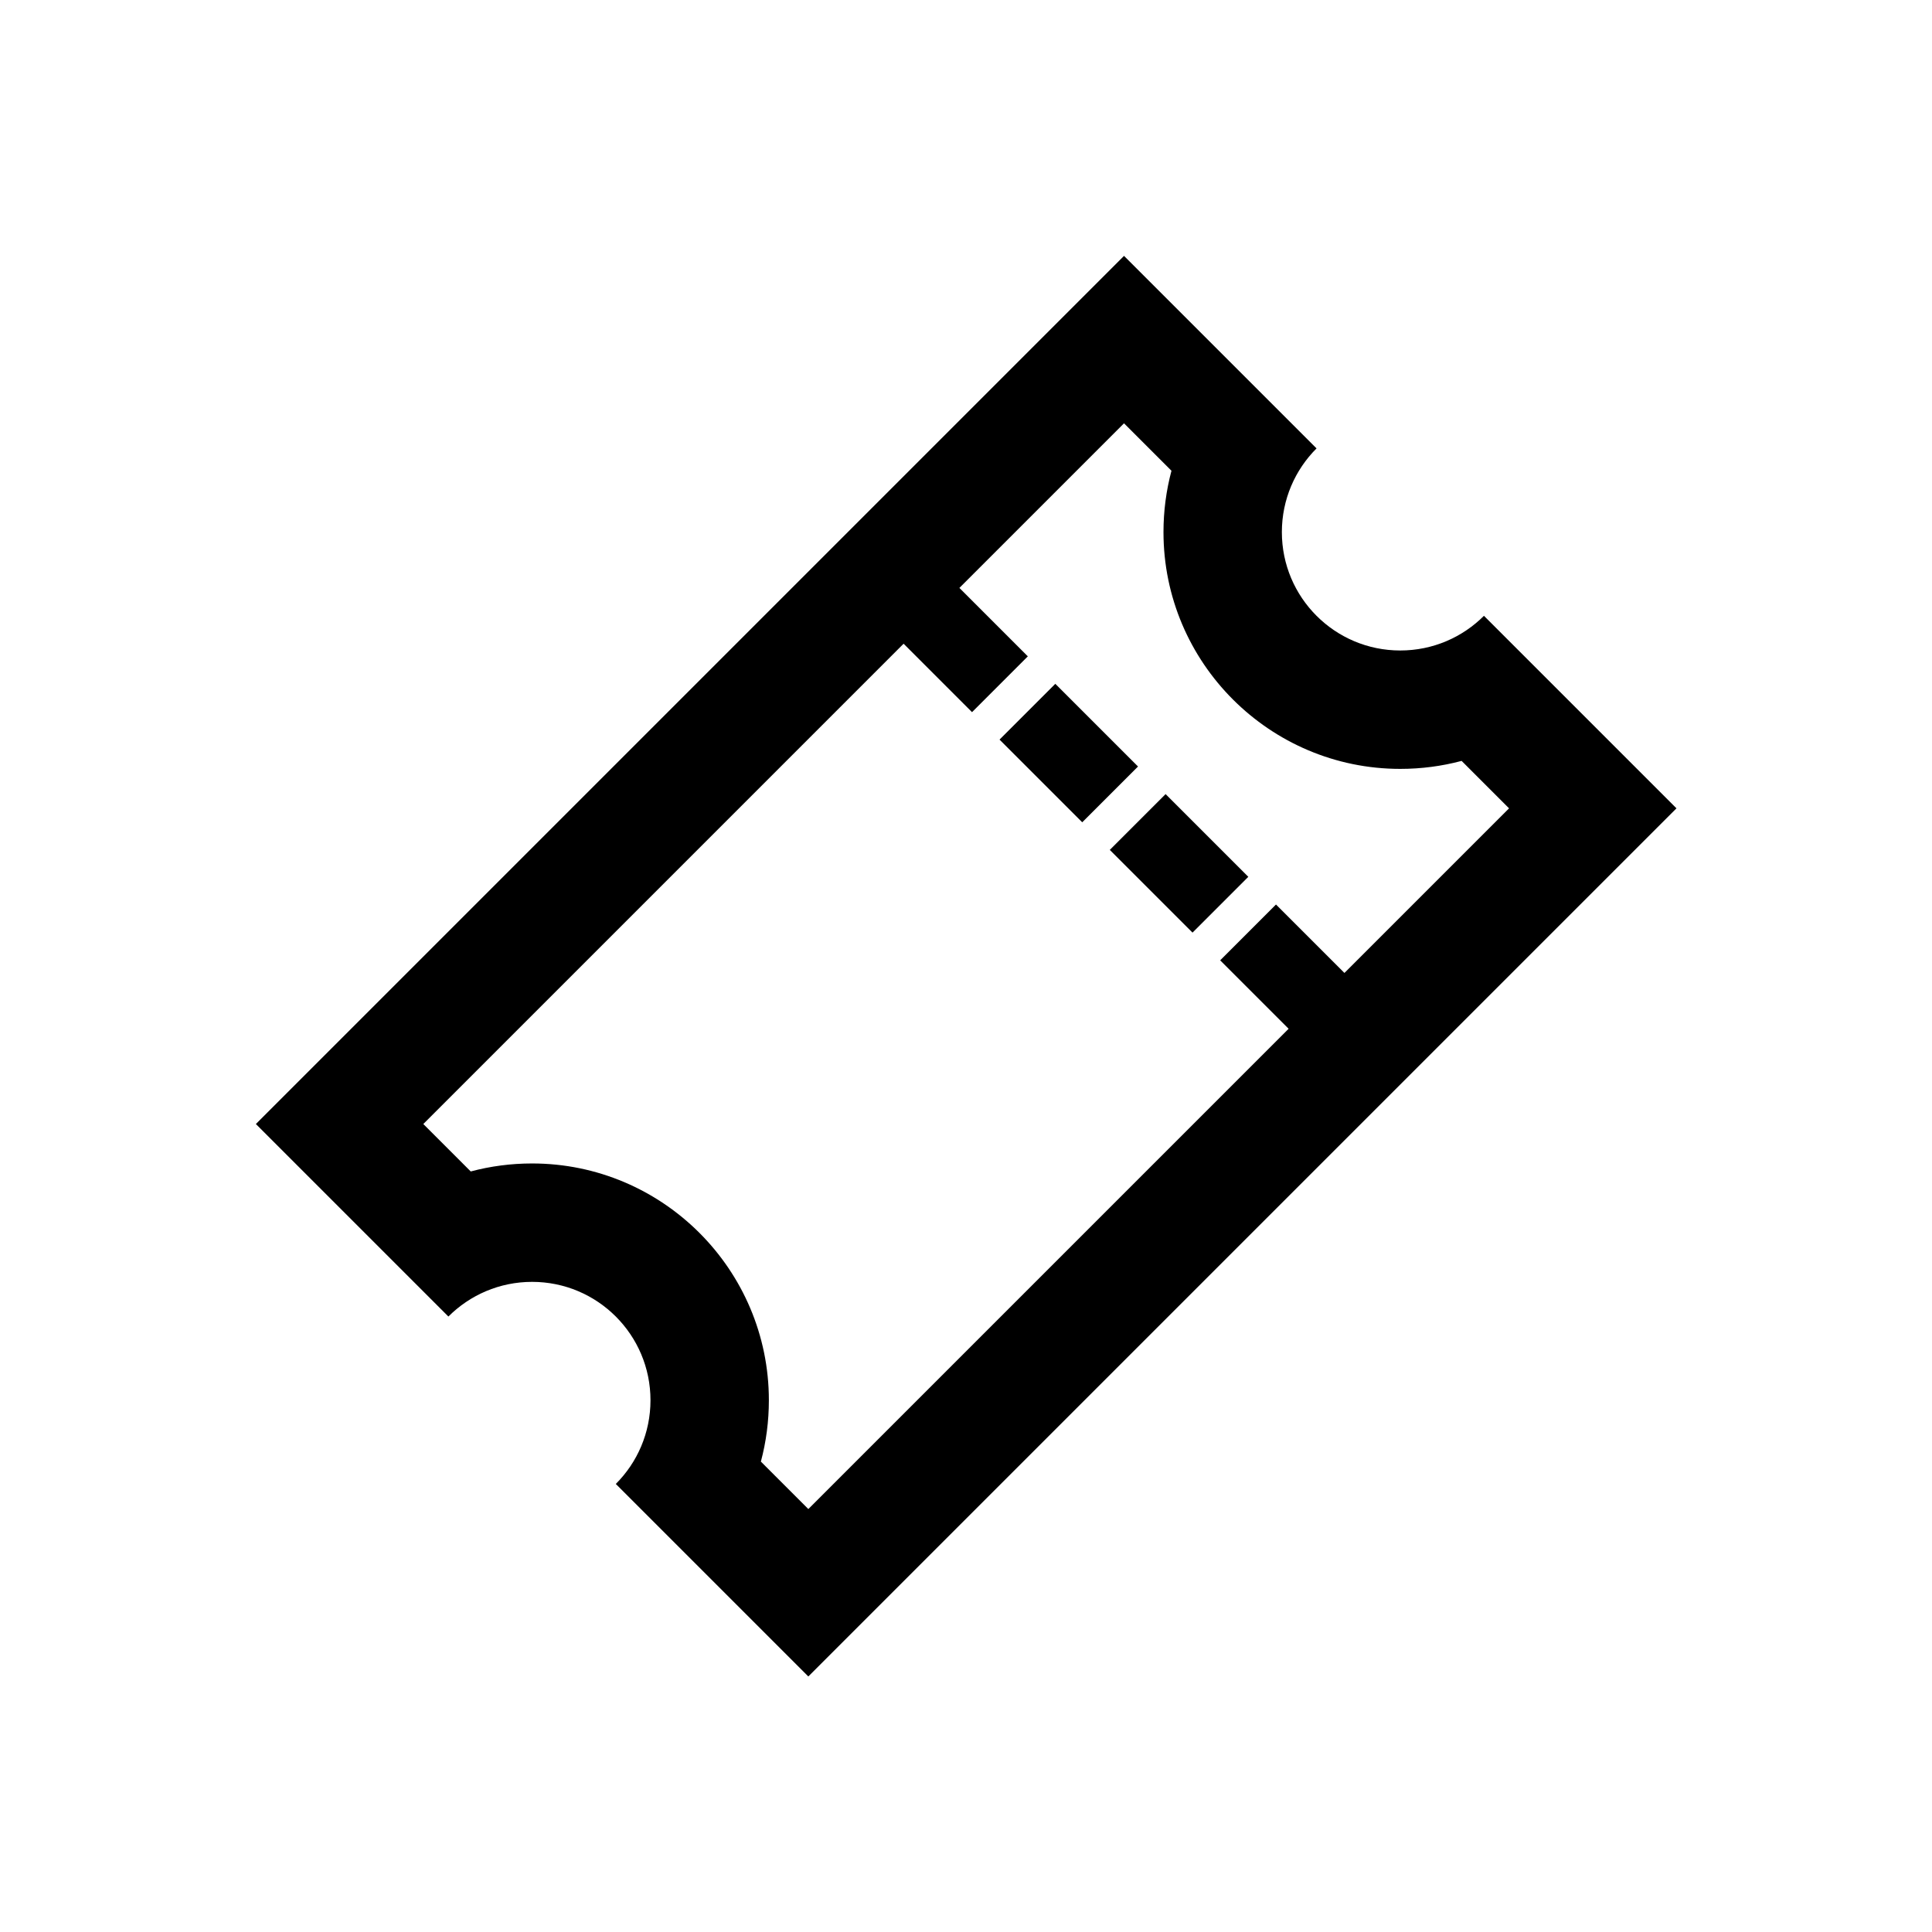 <?xml version="1.0" encoding="UTF-8" standalone="no"?>
<svg
   xmlns:dc="http://purl.org/dc/elements/1.1/"
   xmlns:cc="http://creativecommons.org/ns#"
   xmlns:rdf="http://www.w3.org/1999/02/22-rdf-syntax-ns#"
   xmlns:svg="http://www.w3.org/2000/svg"
   xmlns="http://www.w3.org/2000/svg"
   xmlns:sodipodi="http://sodipodi.sourceforge.net/DTD/sodipodi-0.dtd"
   xmlns:inkscape="http://www.inkscape.org/namespaces/inkscape"
   version="1.1"
   x="0px"
   y="0px"
   viewBox="0 0 100 100"
   xml:space="preserve"
   id="svg2"
   inkscape:version="0.91 r13725"
   sodipodi:docname="ticket.svg"
   width="100"
   height="100"><defs
     id="defs16" /><sodipodi:namedview
     pagecolor="#ffffff"
     bordercolor="#666666"
     borderopacity="1"
     objecttolerance="10"
     gridtolerance="10"
     guidetolerance="10"
     inkscape:pageopacity="0"
     inkscape:pageshadow="2"
     inkscape:window-width="640"
     inkscape:window-height="480"
     id="namedview14"
     showgrid="false"
     fit-margin-top="10"
     fit-margin-left="10"
     fit-margin-right="10"
     fit-margin-bottom="10"
     inkscape:zoom="5.3400704"
     inkscape:cx="56.901366"
     inkscape:cy="54.01463"
     inkscape:current-layer="svg2" /><g
     id="g34949"
     transform="matrix(0.817,0,0,0.817,5.074,5.074)"><path
       inkscape:connector-curvature="0"
       id="path4"
       d="M 82.5,35 C 78.358,35 75,31.642 75,27.5 c 0,-2.071 0.839,-3.946 2.197,-5.303 L 65,10 49.268,25.732 45.733,29.267 10,65 22.197,77.197 C 23.554,75.839 25.429,75 27.5,75 c 4.142,0 7.5,3.358 7.5,7.5 0,2.071 -0.839,3.946 -2.197,5.303 L 45,100 80.732,64.268 84.267,60.733 100,45 87.803,32.803 C 86.446,34.161 84.571,35 82.5,35 Z m -3.536,20.429 -4.337,-4.336 -3.535,3.536 4.336,4.336 L 45,89.393 41.994,86.387 c 0.334,-1.252 0.506,-2.557 0.506,-3.888 0,-8.271 -6.729,-15 -15,-15 -1.331,0 -2.635,0.172 -3.888,0.506 L 20.607,65 51.036,34.571 55.371,38.907 58.906,35.372 54.571,31.036 65,20.607 l 3.006,3.006 c -0.334,1.253 -0.506,2.557 -0.506,3.888 0,8.271 6.729,15 15,15 1.331,0 2.635,-0.172 3.888,-0.506 L 89.393,45 78.964,55.429 Z" /><rect
       id="rect6"
       height="4.999"
       width="7.411"
       transform="matrix(0.707,0.707,-0.707,0.707,0,0)"
       y="-16.645"
       x="69.136" /><rect
       id="rect8"
       height="5"
       width="7.412"
       transform="matrix(-0.707,-0.707,0.707,-0.707,0,0)"
       y="11.645"
       x="-86.431" /></g></svg>